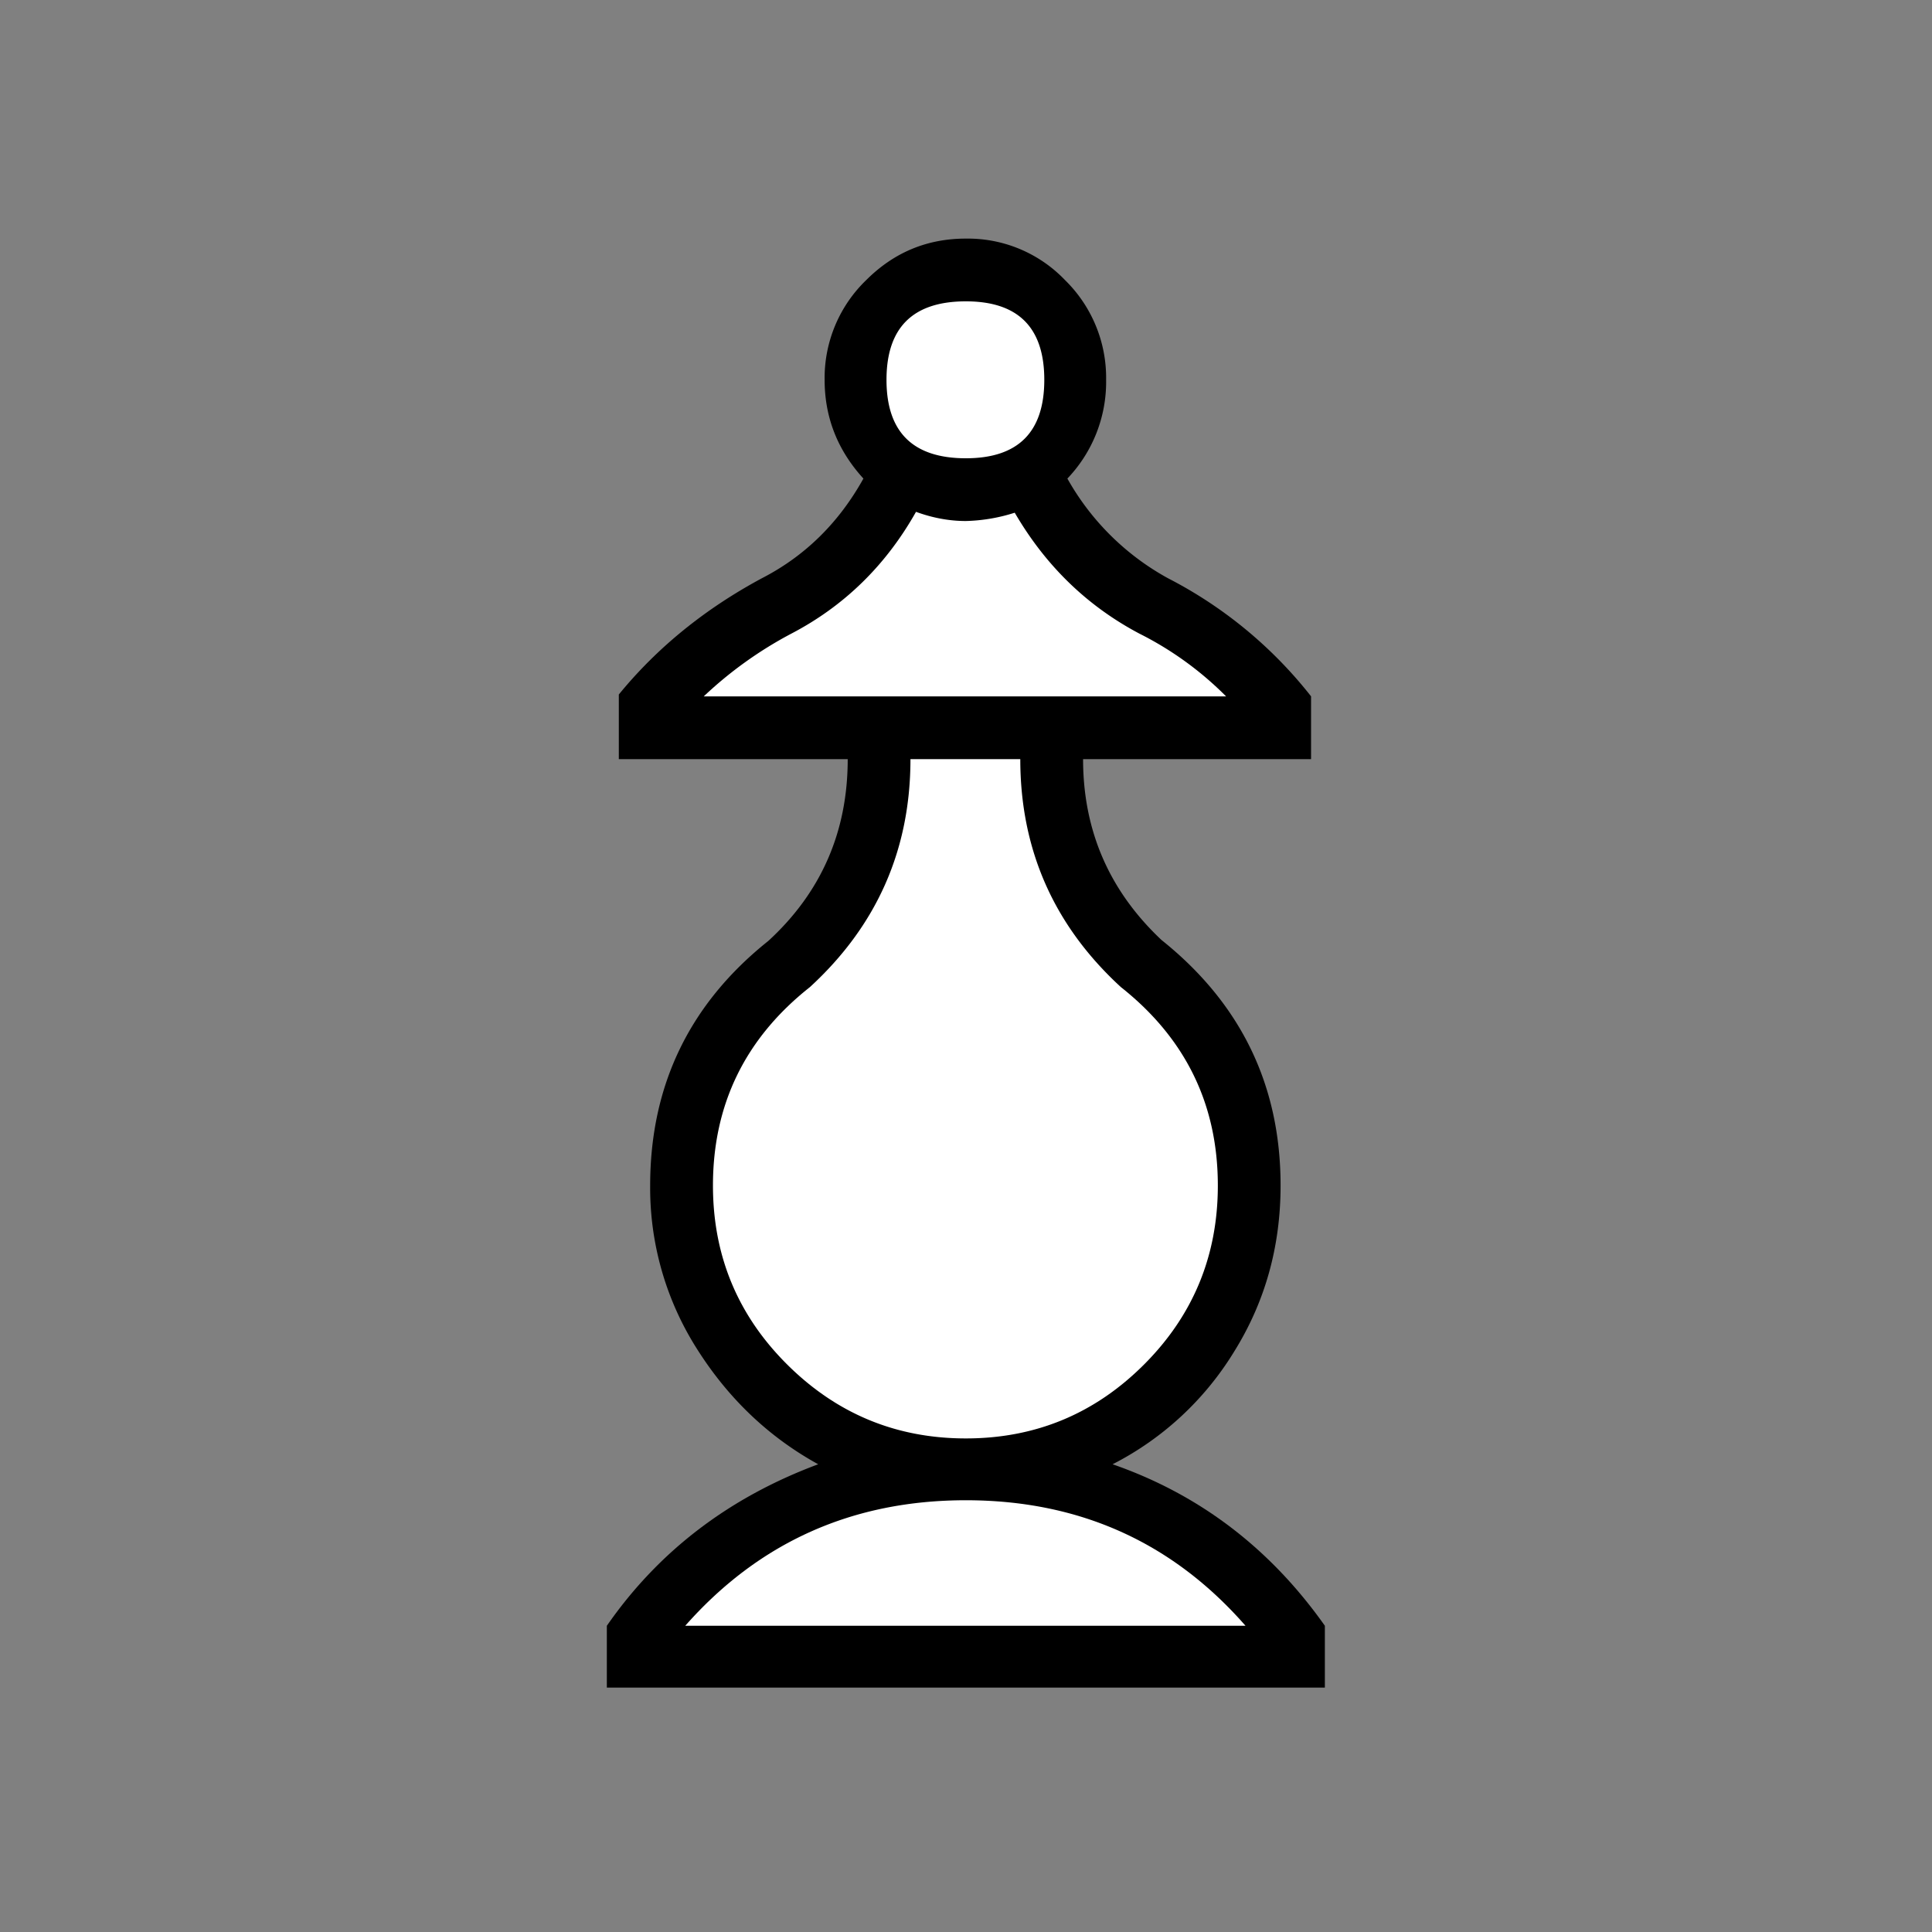 <svg width="40" height="40" fill="none" xmlns="http://www.w3.org/2000/svg"><rect width="100%" height="100%" fill="#808080" stroke="none"/><path d="M16.94 30.316c-1.848.688-3.306 1.802-4.376 3.344v1.28H27.43v-1.28c-1.134-1.605-2.599-2.72-4.395-3.344a6.317 6.317 0 0 0 2.522-2.341c.637-1.026.956-2.169.956-3.43 0-2.076-.822-3.77-2.465-5.083-1.083-1.019-1.624-2.267-1.624-3.745h4.72v-1.3a8.999 8.999 0 0 0-2.962-2.445 5.317 5.317 0 0 1-2.083-2.064 2.895 2.895 0 0 0 .802-2.044 2.83 2.83 0 0 0-.85-2.064 2.783 2.783 0 0 0-2.054-.86c-.803 0-1.49.286-2.064.86a2.815 2.815 0 0 0-.86 2.064c0 .777.268 1.458.803 2.044-.51.917-1.21 1.605-2.102 2.064-1.185.637-2.172 1.44-2.962 2.407v1.338h4.739c0 1.503-.548 2.758-1.644 3.764-1.63 1.3-2.446 2.988-2.446 5.064a6.21 6.21 0 0 0 .975 3.392c.65 1.025 1.485 1.818 2.504 2.379z" fill="#000"/><path d="M21.621 7.864c0-1.083-.541-1.625-1.624-1.625-1.096 0-1.643.542-1.643 1.625 0 1.082.547 1.624 1.643 1.624 1.083 0 1.624-.542 1.624-1.624zM19.997 10.787c-.344 0-.688-.064-1.032-.19-.624 1.107-1.484 1.948-2.58 2.521a8.223 8.223 0 0 0-1.815 1.3h10.815a6.876 6.876 0 0 0-1.796-1.3c-1.083-.573-1.942-1.407-2.58-2.503a3.58 3.58 0 0 1-1.012.172zM21.124 15.717H18.85c0 1.873-.694 3.446-2.082 4.72-1.338 1.057-2.007 2.427-2.007 4.108 0 1.452.513 2.688 1.538 3.707 1.026 1.02 2.258 1.529 3.698 1.529s2.669-.51 3.688-1.529c1.019-1.019 1.529-2.255 1.529-3.707 0-1.681-.67-3.05-2.007-4.108-1.388-1.274-2.083-2.847-2.083-4.72zM19.997 31.061c-2.344 0-4.28.866-5.81 2.599h11.6c-1.516-1.733-3.446-2.599-5.79-2.599z" fill="#fff"/></svg>